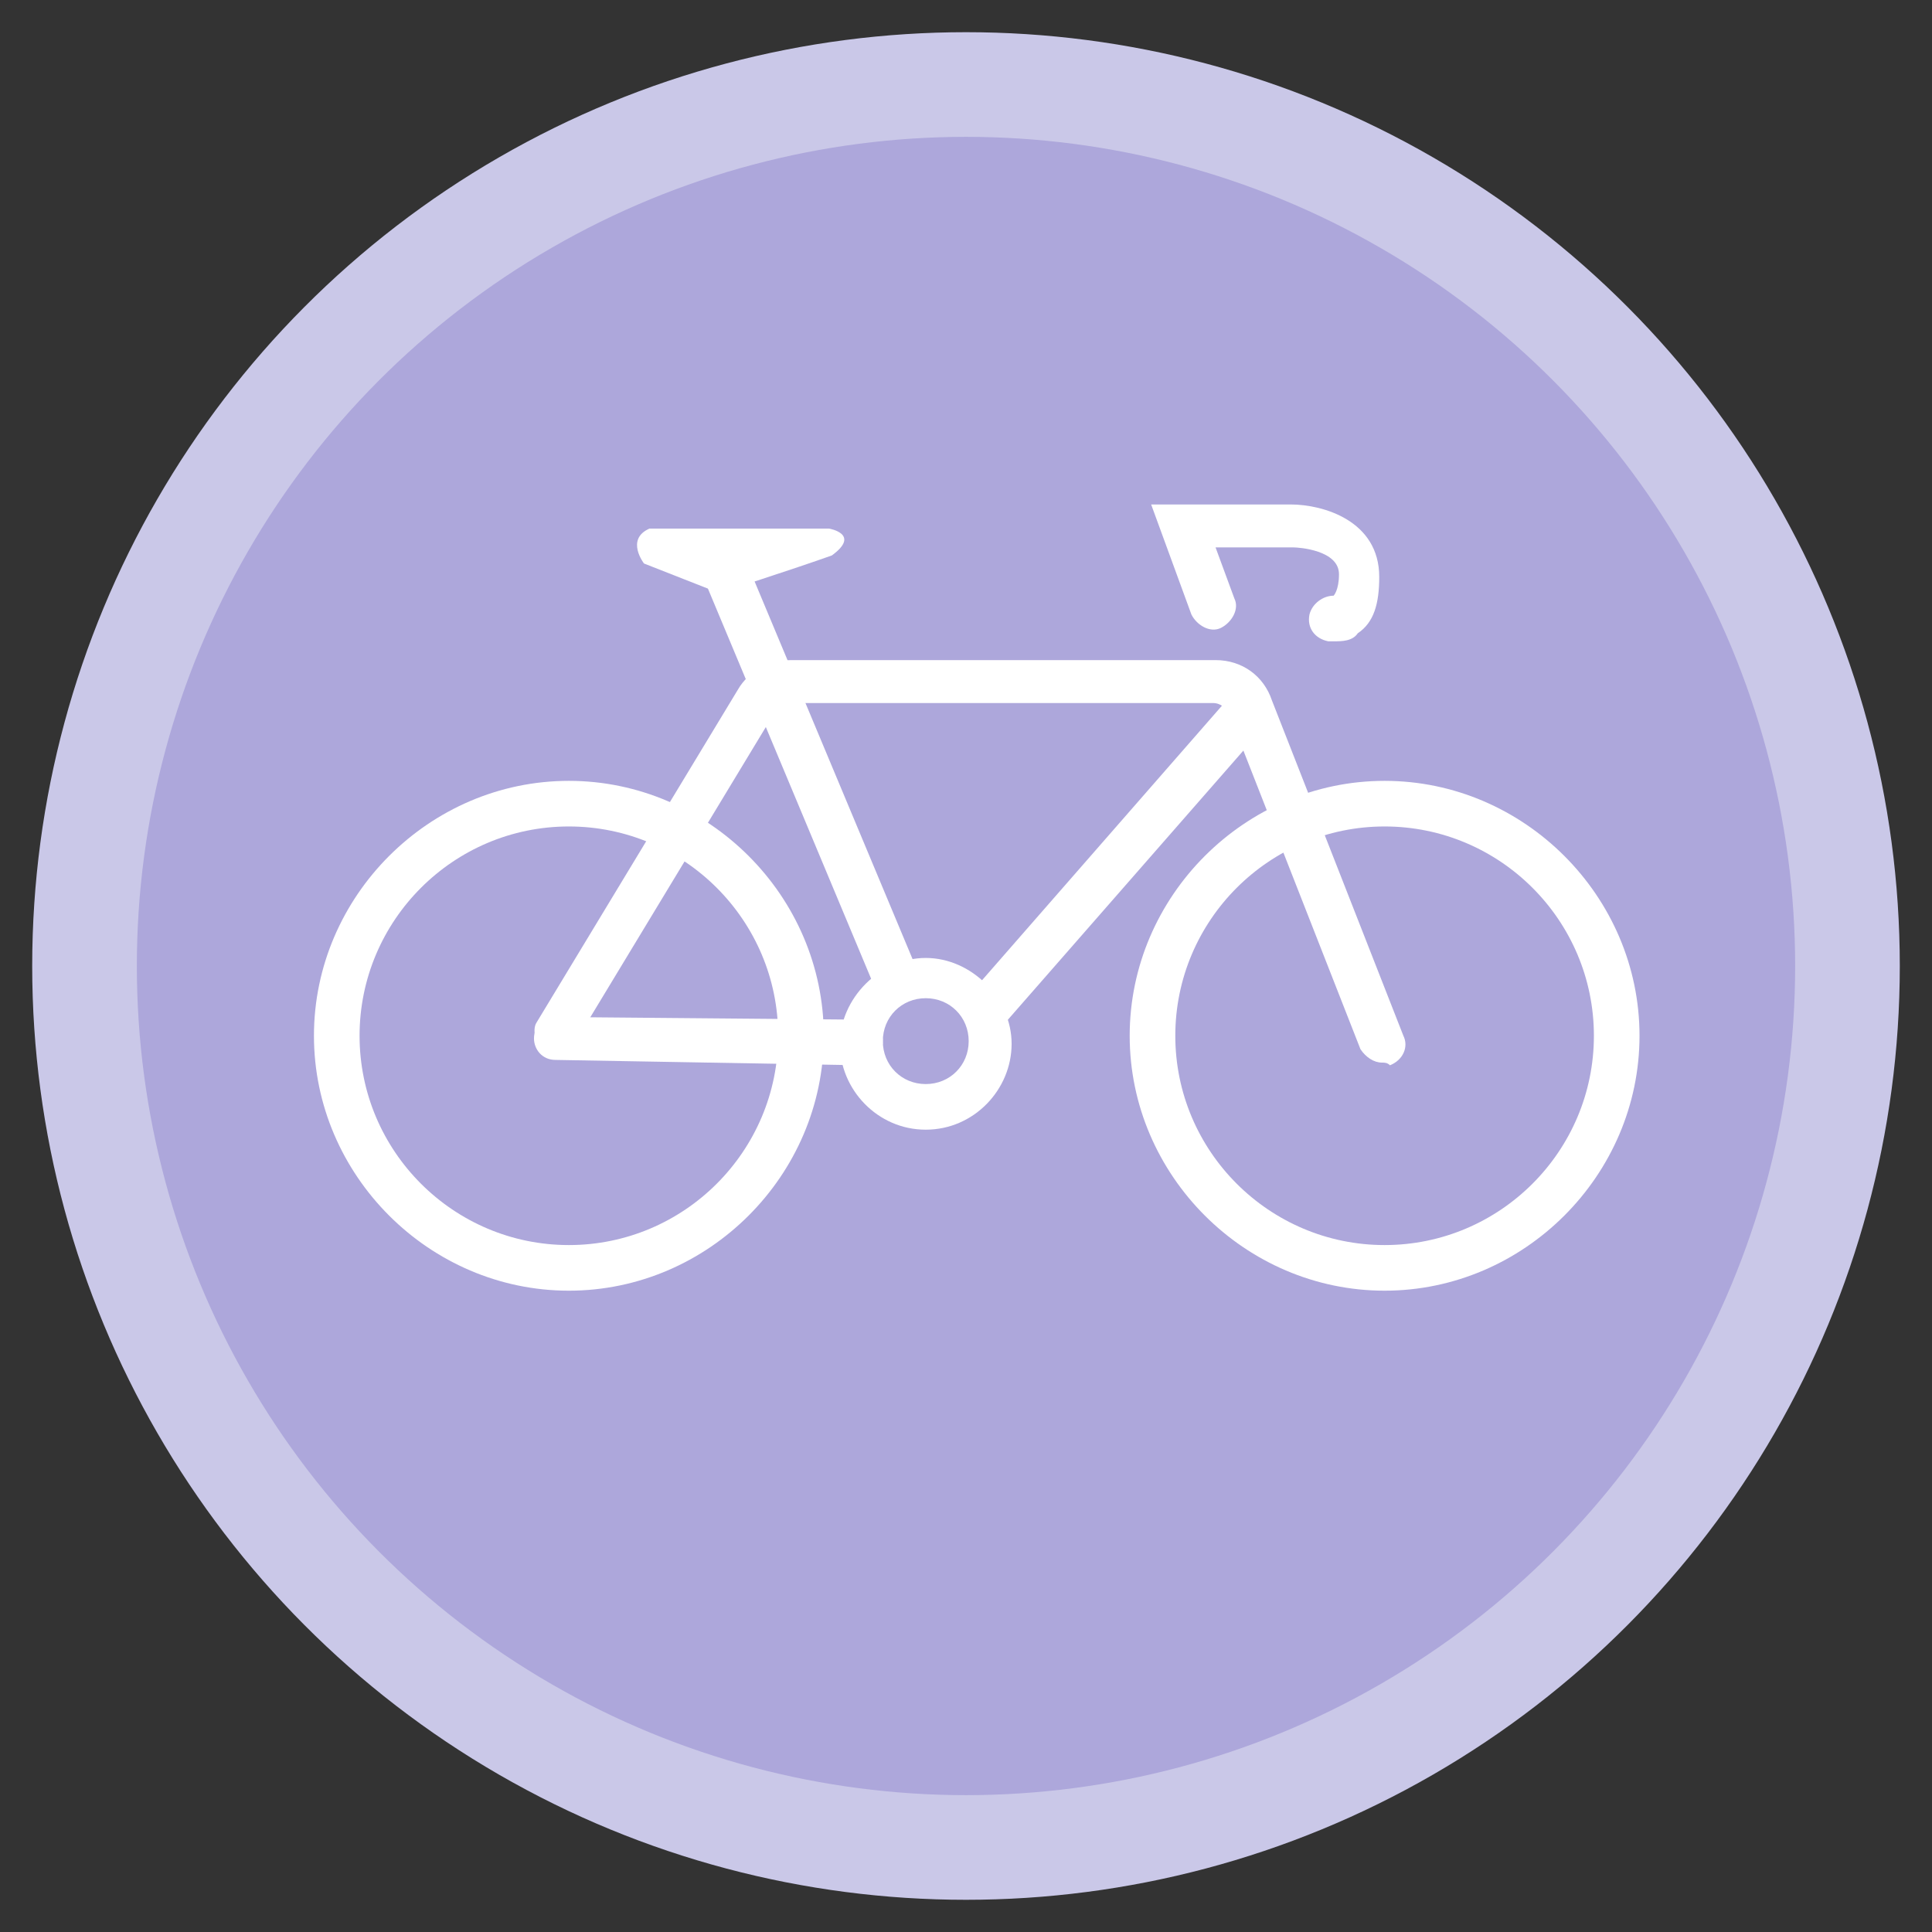 <?xml version="1.0" encoding="utf-8"?>
<!-- Generator: Adobe Illustrator 24.1.2, SVG Export Plug-In . SVG Version: 6.00 Build 0)  -->
<svg version="1.1" id="Layer_1" xmlns="http://www.w3.org/2000/svg" xmlns:xlink="http://www.w3.org/1999/xlink" x="0px" y="0px"
	 viewBox="0 0 72 72" style="enable-background:new 0 0 72 72;" xml:space="preserve">
<rect x="0" y="0" width="72" height="72" fill="#333333" stroke="none"/>
<style type="text/css">
	.st0{fill:#CAC8E8;}
	.st1{fill:#ADA7DB;}
	.st2{display:none;}
	.st3{display:inline;fill:#FFFFFF;}
	.st4{display:inline;fill:#44D880;}
	.st5{display:inline;}
	.st6{fill:#FFFFFF;}
</style>
<g id="disc">
	<circle class="st0" cx="36" cy="36" r="34.8"/>
	<circle class="st1" cx="36" cy="36" r="30.9"/>
</g>
<g id="bus" class="st2">
	<path class="st3" d="M50.5,52h-29c-1.5,0-2.7-1.2-2.7-2.7V17.2c0-1.5,1.2-2.7,2.7-2.7h29c1.5,0,2.7,1.2,2.7,2.7v32.2
		C53.2,50.8,52,52,50.5,52z"/>
	<path class="st4" d="M48.2,37.2H23.8c-0.4,0-0.8-0.3-0.8-0.8V23.1c0-0.4,0.3-0.8,0.8-0.8h24.4c0.4,0,0.8,0.3,0.8,0.8v13.3
		C49,36.8,48.6,37.2,48.2,37.2z"/>
	<path class="st4" d="M48.2,21.1H23.8c-0.4,0-0.8-0.3-0.8-0.8v-1.2c0-0.4,0.3-0.8,0.8-0.8h24.4c0.4,0,0.8,0.3,0.8,0.8v1.2
		C49,20.8,48.6,21.1,48.2,21.1z"/>
	<circle class="st4" cx="25.6" cy="42.7" r="2.6"/>
	<circle class="st4" cx="46.8" cy="42.7" r="2.6"/>
	<path class="st3" d="M25.7,57.2H23c-0.5,0-0.8-0.4-0.8-0.8V50c0-0.5,0.4-0.8,0.8-0.8h2.7c0.5,0,0.8,0.4,0.8,0.8v6.4
		C26.5,56.8,26.2,57.2,25.7,57.2z"/>
	<path class="st3" d="M48.8,57.2h-2.7c-0.5,0-0.8-0.4-0.8-0.8V50c0-0.5,0.4-0.8,0.8-0.8h2.7c0.5,0,0.8,0.4,0.8,0.8v6.4
		C49.7,56.8,49.3,57.2,48.8,57.2z"/>
	<path class="st4" d="M48.2,49.1H23.8c-0.4,0-0.8-0.3-0.8-0.8V48c0-0.4,0.3-0.8,0.8-0.8h24.4c0.4,0,0.8,0.3,0.8,0.8v0.3
		C49,48.8,48.6,49.1,48.2,49.1z"/>
</g>
<g id="pedestrian" class="st2">
	<g class="st5">
		<path class="st6" d="M23.4,35.7l1.6-7.2c0,0,0.2-2.2,2.8-3.7c3.8-2.2,4.5-2.5,4.5-2.5s2.7-1.8,4.8-0.5c2.1,1.2,2.1,3.4,1.6,6.1
			s-1.2,7-1.2,7s-1,3.6,2.1,5.8c3.1,2.1,3.7,2.8,4.2,6.3s1.2,9.3,1.2,9.3s0.3,2-0.9,2.9s-2.7,0.7-3.5,0.1c-0.7-0.6-1.1-1.3-1.4-3.9
			s-0.7-6-0.7-6s-0.2-2.4-2.9-4.5s-4.5-3.8-4.5-3.8s-2.5-1.5-1.7-5.2c0.8-3.9,1.2-6,1.2-6s0.2-3.1-1.2-0.2c-0.6,3.2-0.8,4.3-0.8,4.3
			L28,36.5c0,0-0.5,2.1-2.4,2.1C23.8,38.4,23.2,37,23.4,35.7z"/>
		<path class="st6" d="M39,32.5l4.7,3.5c0,0,1.9,1.9,3.7-0.1s-0.2-3.2-1.5-4.1S40,27.3,40,27.3L39,32.5z"/>
		<path class="st6" d="M30,41.3l4.7,4l-3.4,10.4c0,0-0.5,3.5-3.5,3.2s-2.5-2.6-2.1-3.9C26,53.7,30,41.3,30,41.3z"/>
		<circle class="st6" cx="37.1" cy="15.2" r="4.5"/>
	</g>
</g>
<g id="bike_score">
	<g>
		<path class="st6" d="M21.2,48.1c-5.2,0-9.5-4.3-9.5-9.5s4.3-9.5,9.5-9.5s9.5,4.3,9.5,9.5S26.4,48.1,21.2,48.1z M21.2,30.8
			c-4.3,0-7.8,3.5-7.8,7.8s3.5,7.8,7.8,7.8s7.8-3.5,7.8-7.8S25.5,30.8,21.2,30.8z"/>
	</g>
	<g>
		<path class="st6" d="M51.6,48.1c-5.2,0-9.5-4.3-9.5-9.5s4.3-9.5,9.5-9.5s9.5,4.3,9.5,9.5S56.8,48.1,51.6,48.1z M51.6,30.8
			c-4.3,0-7.8,3.5-7.8,7.8s3.5,7.8,7.8,7.8s7.8-3.5,7.8-7.8S55.9,30.8,51.6,30.8z"/>
	</g>
	<g>
		<path class="st6" d="M34.5,42.1c-1.8,0-3.2-1.5-3.2-3.2s1.5-3.2,3.2-3.2s3.2,1.5,3.2,3.2S36.3,42.1,34.5,42.1z M34.5,37.2
			c-0.9,0-1.6,0.7-1.6,1.6s0.7,1.6,1.6,1.6s1.6-0.7,1.6-1.6S35.4,37.2,34.5,37.2z"/>
	</g>
	<g>
		<path class="st6" d="M51.5,39.6c-0.3,0-0.6-0.2-0.8-0.5l-4.9-12.5c-0.1-0.2-0.3-0.4-0.6-0.4H29.4l0,0c-0.2,0-0.4,0.1-0.5,0.3
			l-7.5,12.4c-0.2,0.4-0.8,0.5-1.1,0.3s-0.5-0.8-0.3-1.1l7.5-12.4c0.4-0.7,1.2-1.1,2-1.1l0,0h15.8c1,0,1.8,0.6,2.1,1.5l4.9,12.5
			c0.2,0.4,0,0.9-0.5,1.1C51.7,39.6,51.6,39.6,51.5,39.6z"/>
	</g>
	<g>
		<path class="st6" d="M33.4,37.3c-0.3,0-0.6-0.2-0.8-0.5l-6.4-15.3c-0.2-0.4,0-0.9,0.5-1.1c0.4-0.2,0.9,0,1.1,0.5l6.4,15.3
			c0.2,0.4,0,0.9-0.5,1.1C33.7,37.3,33.5,37.3,33.4,37.3z"/>
	</g>
	<g>
		<path class="st6" d="M36.7,38.5c-0.2,0-0.4-0.1-0.5-0.2c-0.3-0.3-0.4-0.8-0.1-1.2L45.8,26c0.3-0.3,0.8-0.4,1.2-0.1
			c0.3,0.3,0.4,0.8,0.1,1.2l-9.8,11.2C37.1,38.4,36.9,38.5,36.7,38.5z"/>
	</g>
	<g>
		<path class="st6" d="M32.1,39.7L32.1,39.7l-11.4-0.2c-0.5,0-0.8-0.4-0.8-0.8c0-0.5,0.4-0.8,0.8-0.8L32.1,38c0.5,0,0.8,0.4,0.8,0.8
			C32.9,39.3,32.5,39.7,32.1,39.7z"/>
	</g>
	<g>
		<path class="st6" d="M49.7,23.9c-0.1,0-0.2,0-0.2,0c-0.5-0.1-0.8-0.5-0.7-1c0.1-0.4,0.5-0.7,0.9-0.7c0,0,0.2-0.2,0.2-0.8
			c0-0.9-1.5-1-1.7-1h-2.9l0.7,1.9c0.2,0.4-0.1,0.9-0.5,1.1s-0.9-0.1-1.1-0.5l-1.5-4.1h5.2l0,0c1.2,0,3.3,0.6,3.3,2.7
			c0,1-0.2,1.7-0.8,2.1C50.4,23.9,50,23.9,49.7,23.9z M49.8,22.3L49.8,22.3L49.8,22.3z"/>
	</g>
	<g>
		<path class="st6" d="M26.8,22.1L24,21c0,0-0.7-0.9,0.2-1.3c1.3,0,6.7,0,6.7,0s1.2,0.2,0.1,1C29.6,21.2,26.8,22.1,26.8,22.1z"/>
	</g>
</g>
</svg>
